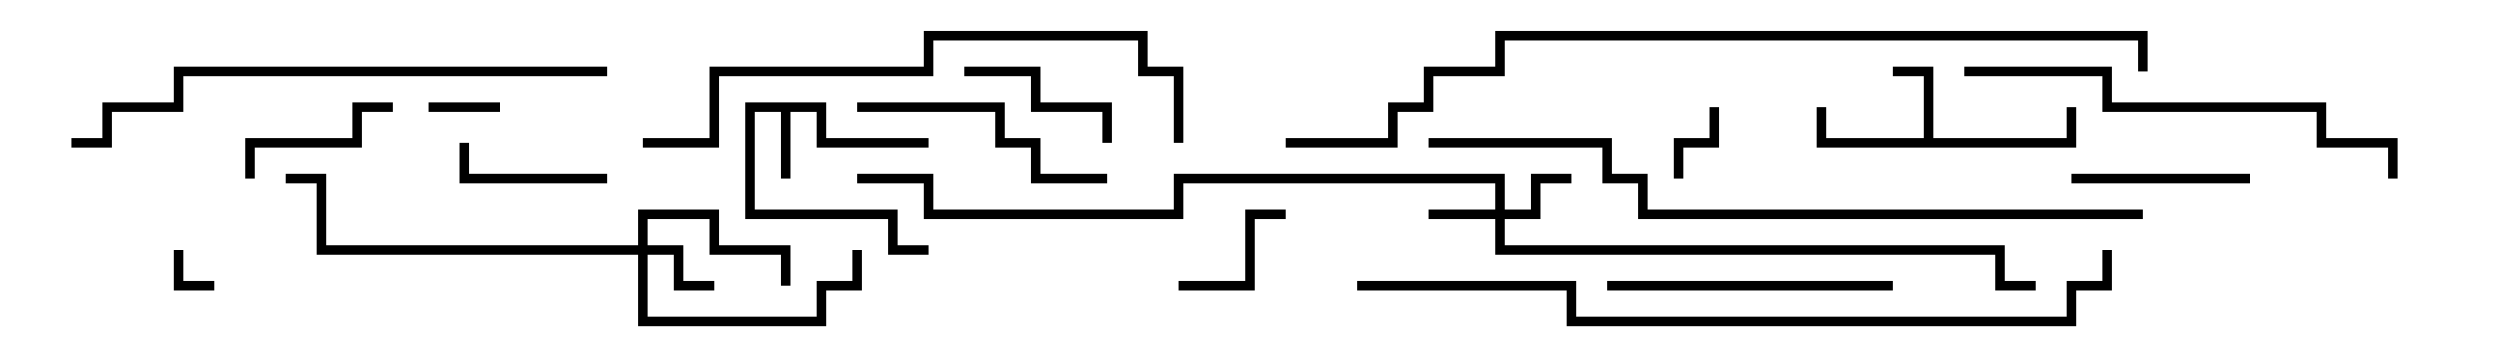 <svg version="1.1" width="105" height="15" xmlns="http://www.w3.org/2000/svg"><path d="M34.7,4.3L34.7,5.8L39,5.8L39,6.2L34.3,6.2L34.3,4.7L33.2,4.7L33.2,7.5L32.8,7.5L32.8,4.7L31.7,4.7L31.7,8.8L37.7,8.8L37.7,10.3L39,10.3L39,10.7L37.3,10.7L37.3,9.2L31.3,9.2L31.3,4.3z" stroke="none"/><path d="M80.8,5.8L80.8,3.2L79.5,3.2L79.5,2.8L81.2,2.8L81.2,5.8L86.8,5.8L86.8,4.5L87.2,4.5L87.2,6.2L76.3,6.2L76.3,4.5L76.7,4.5L76.7,5.8z" stroke="none"/><path d="M62.8,8.8L62.8,7.7L49.7,7.7L49.7,9.2L38.8,9.2L38.8,7.7L36,7.7L36,7.3L39.2,7.3L39.2,8.8L49.3,8.8L49.3,7.3L63.2,7.3L63.2,8.8L64.3,8.8L64.3,7.3L66,7.3L66,7.7L64.7,7.7L64.7,9.2L63.2,9.2L63.2,10.3L84.2,10.3L84.2,11.8L85.5,11.8L85.5,12.2L83.8,12.2L83.8,10.7L62.8,10.7L62.8,9.2L60,9.2L60,8.8z" stroke="none"/><path d="M26.8,10.3L26.8,8.8L30.2,8.8L30.2,10.3L33.2,10.3L33.2,12L32.8,12L32.8,10.7L29.8,10.7L29.8,9.2L27.2,9.2L27.2,10.3L28.7,10.3L28.7,11.8L30,11.8L30,12.2L28.3,12.2L28.3,10.7L27.2,10.7L27.2,13.3L34.3,13.3L34.3,11.8L35.8,11.8L35.8,10.5L36.2,10.5L36.2,12.2L34.7,12.2L34.7,13.7L26.8,13.7L26.8,10.7L13.3,10.7L13.3,7.7L12,7.7L12,7.3L13.7,7.3L13.7,10.3z" stroke="none"/><path d="M7.3,10.5L7.7,10.5L7.7,11.8L9,11.8L9,12.2L7.3,12.2z" stroke="none"/><path d="M18,4.7L18,4.3L21,4.3L21,4.7z" stroke="none"/><path d="M70.7,7.5L70.3,7.5L70.3,5.8L71.8,5.8L71.8,4.5L72.2,4.5L72.2,6.2L70.7,6.2z" stroke="none"/><path d="M49.5,12.2L49.5,11.8L52.3,11.8L52.3,8.8L54,8.8L54,9.2L52.7,9.2L52.7,12.2z" stroke="none"/><path d="M25.5,7.3L25.5,7.7L19.3,7.7L19.3,6L19.7,6L19.7,7.3z" stroke="none"/><path d="M10.7,7.5L10.3,7.5L10.3,5.8L14.8,5.8L14.8,4.3L16.5,4.3L16.5,4.7L15.2,4.7L15.2,6.2L10.7,6.2z" stroke="none"/><path d="M46.7,6L46.3,6L46.3,4.7L43.3,4.7L43.3,3.2L40.5,3.2L40.5,2.8L43.7,2.8L43.7,4.3L46.7,4.3z" stroke="none"/><path d="M87,7.7L87,7.3L94.5,7.3L94.5,7.7z" stroke="none"/><path d="M36,4.7L36,4.3L42.2,4.3L42.2,5.8L43.7,5.8L43.7,7.3L46.5,7.3L46.5,7.7L43.3,7.7L43.3,6.2L41.8,6.2L41.8,4.7z" stroke="none"/><path d="M67.5,12.2L67.5,11.8L79.5,11.8L79.5,12.2z" stroke="none"/><path d="M82.5,3.2L82.5,2.8L88.7,2.8L88.7,4.3L97.7,4.3L97.7,5.8L100.7,5.8L100.7,7.5L100.3,7.5L100.3,6.2L97.3,6.2L97.3,4.7L88.3,4.7L88.3,3.2z" stroke="none"/><path d="M27,6.2L27,5.8L29.8,5.8L29.8,2.8L38.8,2.8L38.8,1.3L48.2,1.3L48.2,2.8L49.7,2.8L49.7,6L49.3,6L49.3,3.2L47.8,3.2L47.8,1.7L39.2,1.7L39.2,3.2L30.2,3.2L30.2,6.2z" stroke="none"/><path d="M25.5,2.8L25.5,3.2L7.7,3.2L7.7,4.7L4.7,4.7L4.7,6.2L3,6.2L3,5.8L4.3,5.8L4.3,4.3L7.3,4.3L7.3,2.8z" stroke="none"/><path d="M60,6.2L60,5.8L67.7,5.8L67.7,7.3L69.2,7.3L69.2,8.8L90,8.8L90,9.2L68.8,9.2L68.8,7.7L67.3,7.7L67.3,6.2z" stroke="none"/><path d="M57,12.2L57,11.8L66.2,11.8L66.2,13.3L86.8,13.3L86.8,11.8L88.3,11.8L88.3,10.5L88.7,10.5L88.7,12.2L87.2,12.2L87.2,13.7L65.8,13.7L65.8,12.2z" stroke="none"/><path d="M90.2,3L89.8,3L89.8,1.7L63.2,1.7L63.2,3.2L60.2,3.2L60.2,4.7L58.7,4.7L58.7,6.2L54,6.2L54,5.8L58.3,5.8L58.3,4.3L59.8,4.3L59.8,2.8L62.8,2.8L62.8,1.3L90.2,1.3z" stroke="none"/></svg>